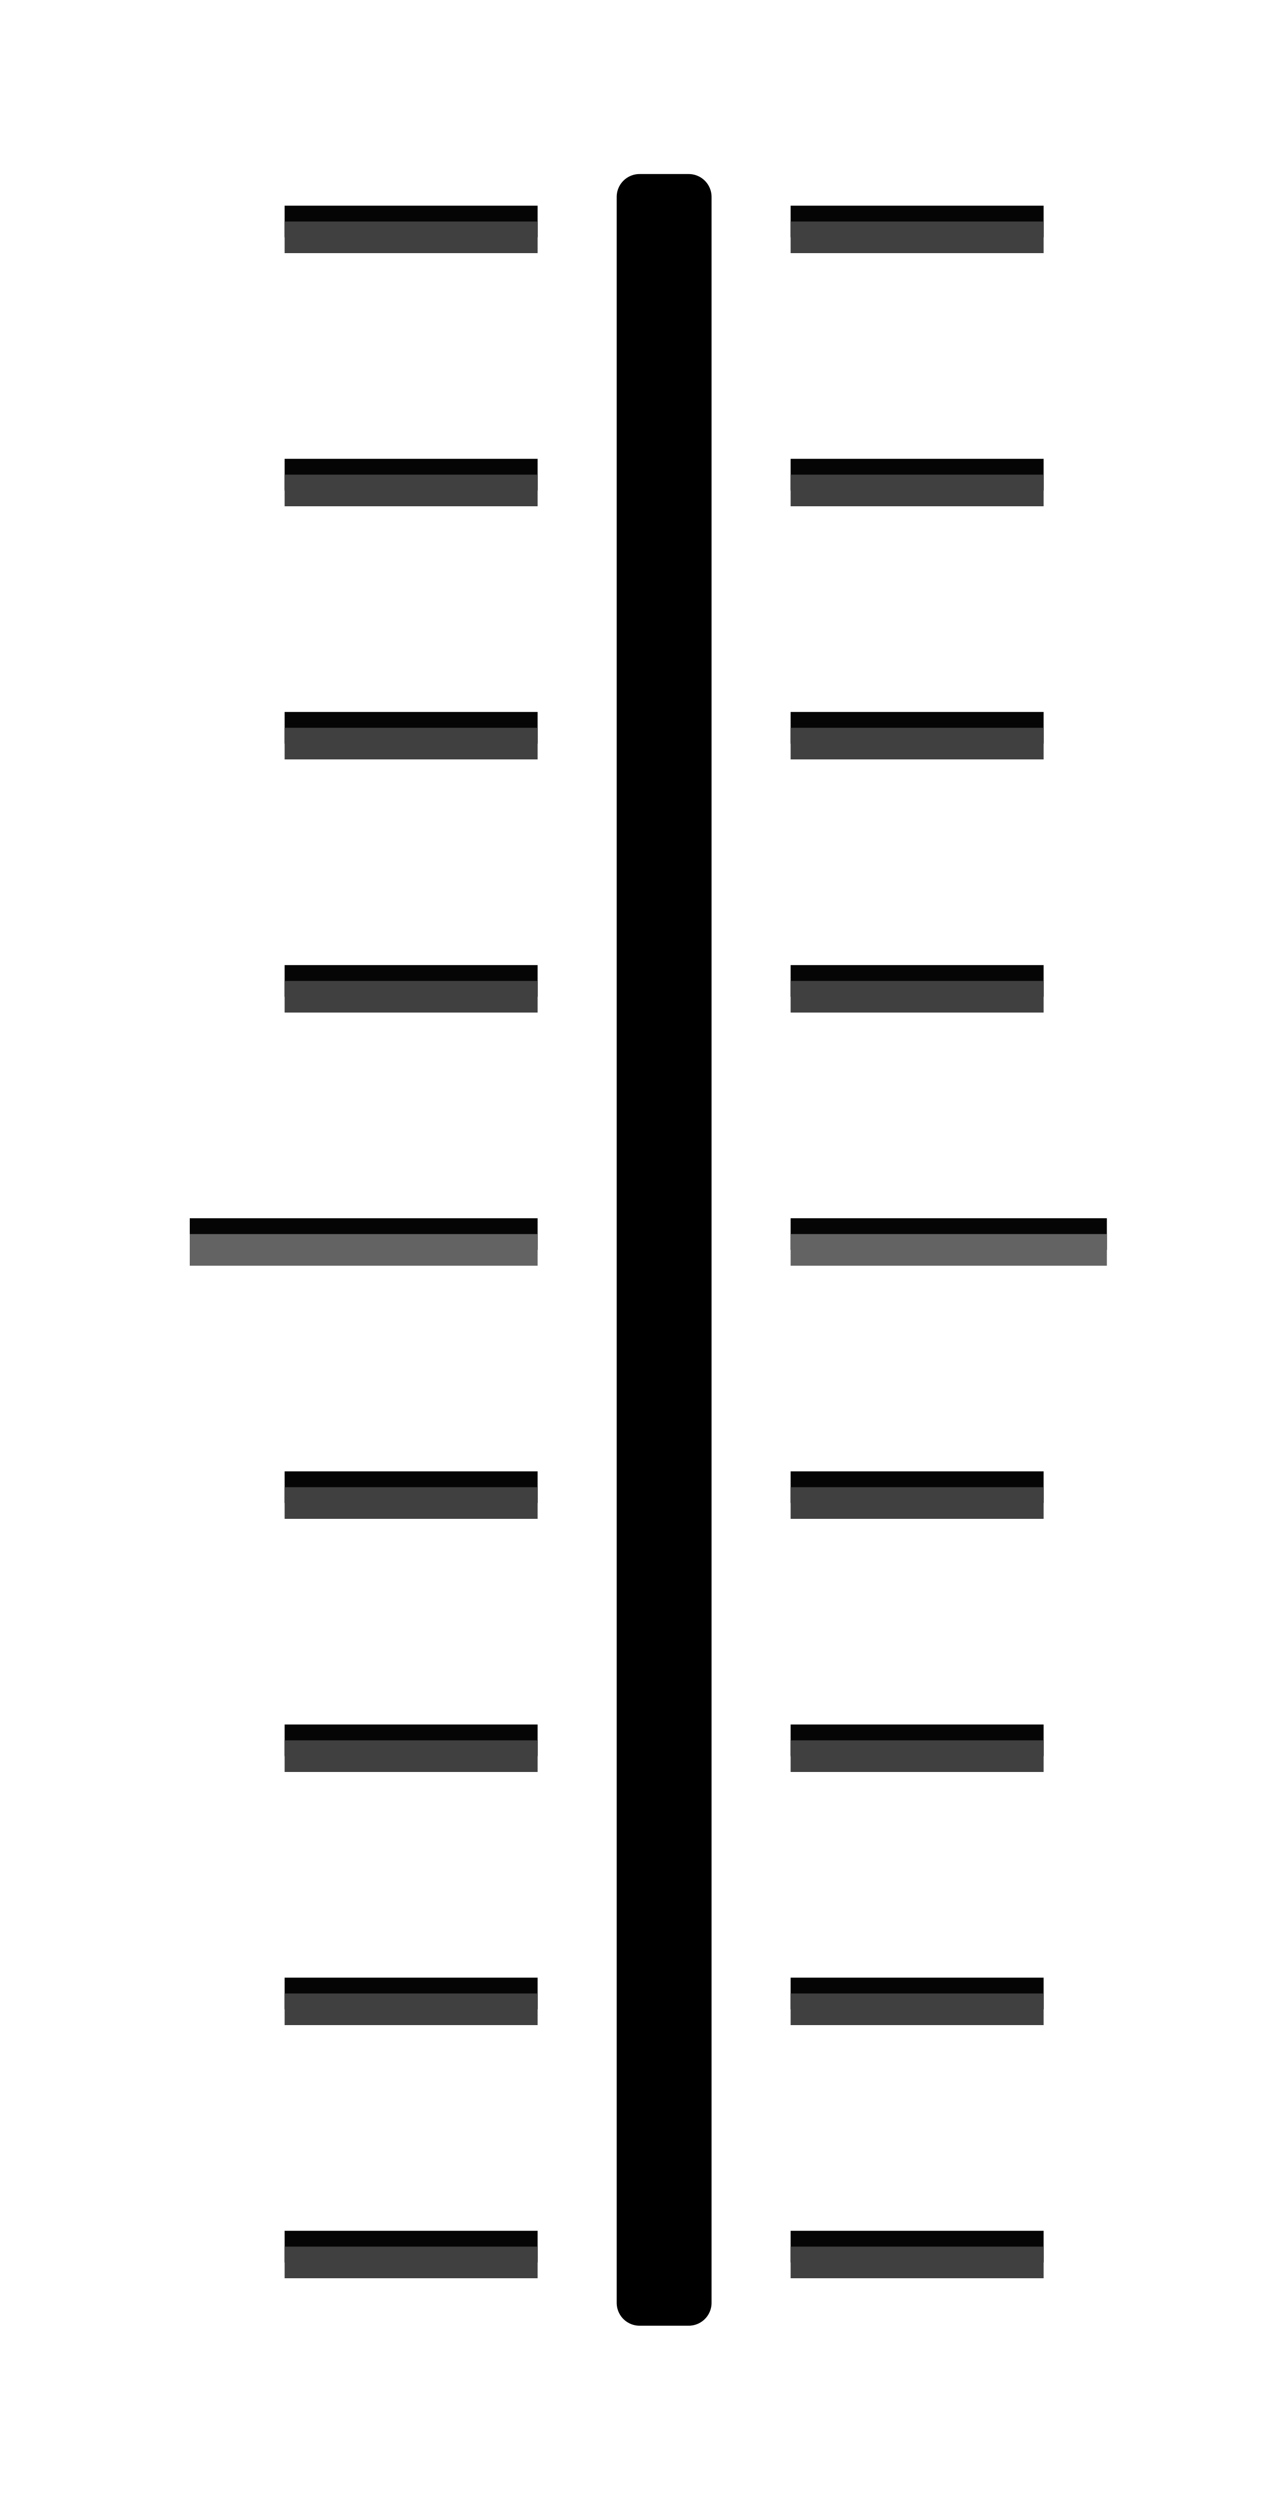 <svg xmlns="http://www.w3.org/2000/svg" xmlns:svg="http://www.w3.org/2000/svg" id="svg84" width="40" height="79" version="1.1"><path style="color:#000;fill:#050505;stroke-width:1" id="path4" d="m 9,6.5 h 8 v 1 H 9 Z"/><path style="color:#000;fill:#050505;stroke-width:1" id="path8" d="m 6,38.5 11,2.02e-4 V 39.5 L 6,39.5 Z"/><path style="color:#000;fill:#050505;stroke-width:1" id="path10" d="m 9,46.5 h 8 V 47.5 H 9 Z"/><path style="color:#000;fill:#050505;stroke-width:1" id="path12" d="m 9,54.5 h 8 V 55.5 H 9 Z"/><path style="color:#000;fill:#050505;stroke-width:1" id="path14" d="m 9,62.5 h 8 V 63.5 H 9 Z"/><path style="color:#000;fill:#050505;stroke-width:1" id="path22" d="M 35,38.5 H 25 V 39.5 h 10 z"/><path style="color:#000;fill:#050505;stroke-width:1" id="path24" d="M 33,46.5 H 25 V 47.5 h 8 z"/><path style="color:#000;fill:#050505;stroke-width:1" id="path26" d="M 33,54.5 H 25 V 55.5 h 8 z"/><path style="color:#000;fill:#050505;stroke-width:1" id="path28" d="M 33,62.5 H 25 V 63.5 h 8 z"/><path style="color:#000;fill:#050505;stroke-width:1" id="path34" d="m 9,70.5 h 8 v 1 H 9 Z"/><path style="color:#000;fill:#050505;stroke-width:1" id="path36" d="m 33,70.5 h -8 v 1 h 8 z"/><g id="g44" transform="translate(1,-18)" style="fill:#636363;stroke-width:1"><path id="path40" d="m 5,57 11,1.3e-4 V 58 L 5,58 Z" style="color:#000"/><path id="path42" d="M 34,57 H 24 V 58 h 10 z" style="color:#000"/></g><path style="color:#000;fill:#404040;stroke-width:1" id="path48" d="m 9,7 h 8 v 1 H 9 Z"/><path style="color:#000;fill:#404040;stroke-width:1" id="path52" d="m 9,47 h 8 v 1 H 9 Z"/><path style="color:#000;fill:#404040;stroke-width:1" id="path54" d="m 9,55 h 8 V 56 H 9 Z"/><path style="color:#000;fill:#404040;stroke-width:1" id="path56" d="m 9,63 h 8 v 1 H 9 Z"/><path style="color:#000;fill:#404040;stroke-width:1" id="path64" d="M 33,47 H 25 V 48 h 8 z"/><path style="color:#000;fill:#404040;stroke-width:1" id="path66" d="M 33,55 H 25 V 56 h 8 z"/><path style="color:#000;fill:#404040;stroke-width:1" id="path68" d="M 33,63 H 25 V 64 h 8 z"/><path style="color:#000;fill:#404040;stroke-width:1" id="path74" d="m 9,71 h 8 v 1 H 9 Z"/><path style="color:#000;fill:#404040;stroke-width:1" id="path76" d="m 33,71 h -8 v 1 h 8 z"/><path style="color:#000;fill:#000;fill-opacity:1;stroke:#000;stroke-width:1.446;stroke-linejoin:round;stroke-miterlimit:4;stroke-dasharray:none;stroke-opacity:1" id="path80" d="m 20.223,6.223 h 1.554 v 66.554 h -1.554 z"/><path style="color:#000;fill:#050505;stroke-width:1" id="path10-3" d="m 9,14.5 h 8 V 15.5 H 9 Z"/><path style="color:#000;fill:#050505;stroke-width:1" id="path12-6" d="m 9,22.5 h 8 v 1 H 9 Z"/><path style="color:#000;fill:#050505;stroke-width:1" id="path14-7" d="m 9,30.5 h 8 V 31.5 H 9 Z"/><path style="color:#000;fill:#404040;stroke-width:1" id="path52-6" d="m 9,15 h 8 v 1 H 9 Z"/><path style="color:#000;fill:#404040;stroke-width:1" id="path54-2" d="m 9,23 h 8 v 1 H 9 Z"/><path style="color:#000;fill:#404040;stroke-width:1" id="path56-9" d="m 9,31 h 8 v 1 H 9 Z"/><path style="color:#000;fill:#050505;stroke-width:1" id="path4-0" d="m 25,6.5 h 8 v 1 h -8 z"/><path style="color:#000;fill:#404040;stroke-width:1" id="path48-9" d="m 25,7 h 8 v 1 h -8 z"/><path style="color:#000;fill:#050505;stroke-width:1" id="path10-3-3" d="m 25,14.5 h 8 V 15.5 h -8 z"/><path style="color:#000;fill:#050505;stroke-width:1" id="path12-6-6" d="m 25,22.5 h 8 v 1 h -8 z"/><path style="color:#000;fill:#050505;stroke-width:1" id="path14-7-0" d="m 25,30.5 h 8 V 31.5 h -8 z"/><path style="color:#000;fill:#404040;stroke-width:1" id="path52-6-6" d="m 25,15 h 8 v 1 h -8 z"/><path style="color:#000;fill:#404040;stroke-width:1" id="path54-2-2" d="m 25,23 h 8 v 1 h -8 z"/><path style="color:#000;fill:#404040;stroke-width:1" id="path56-9-6" d="m 25,31 h 8 v 1 h -8 z"/></svg>
